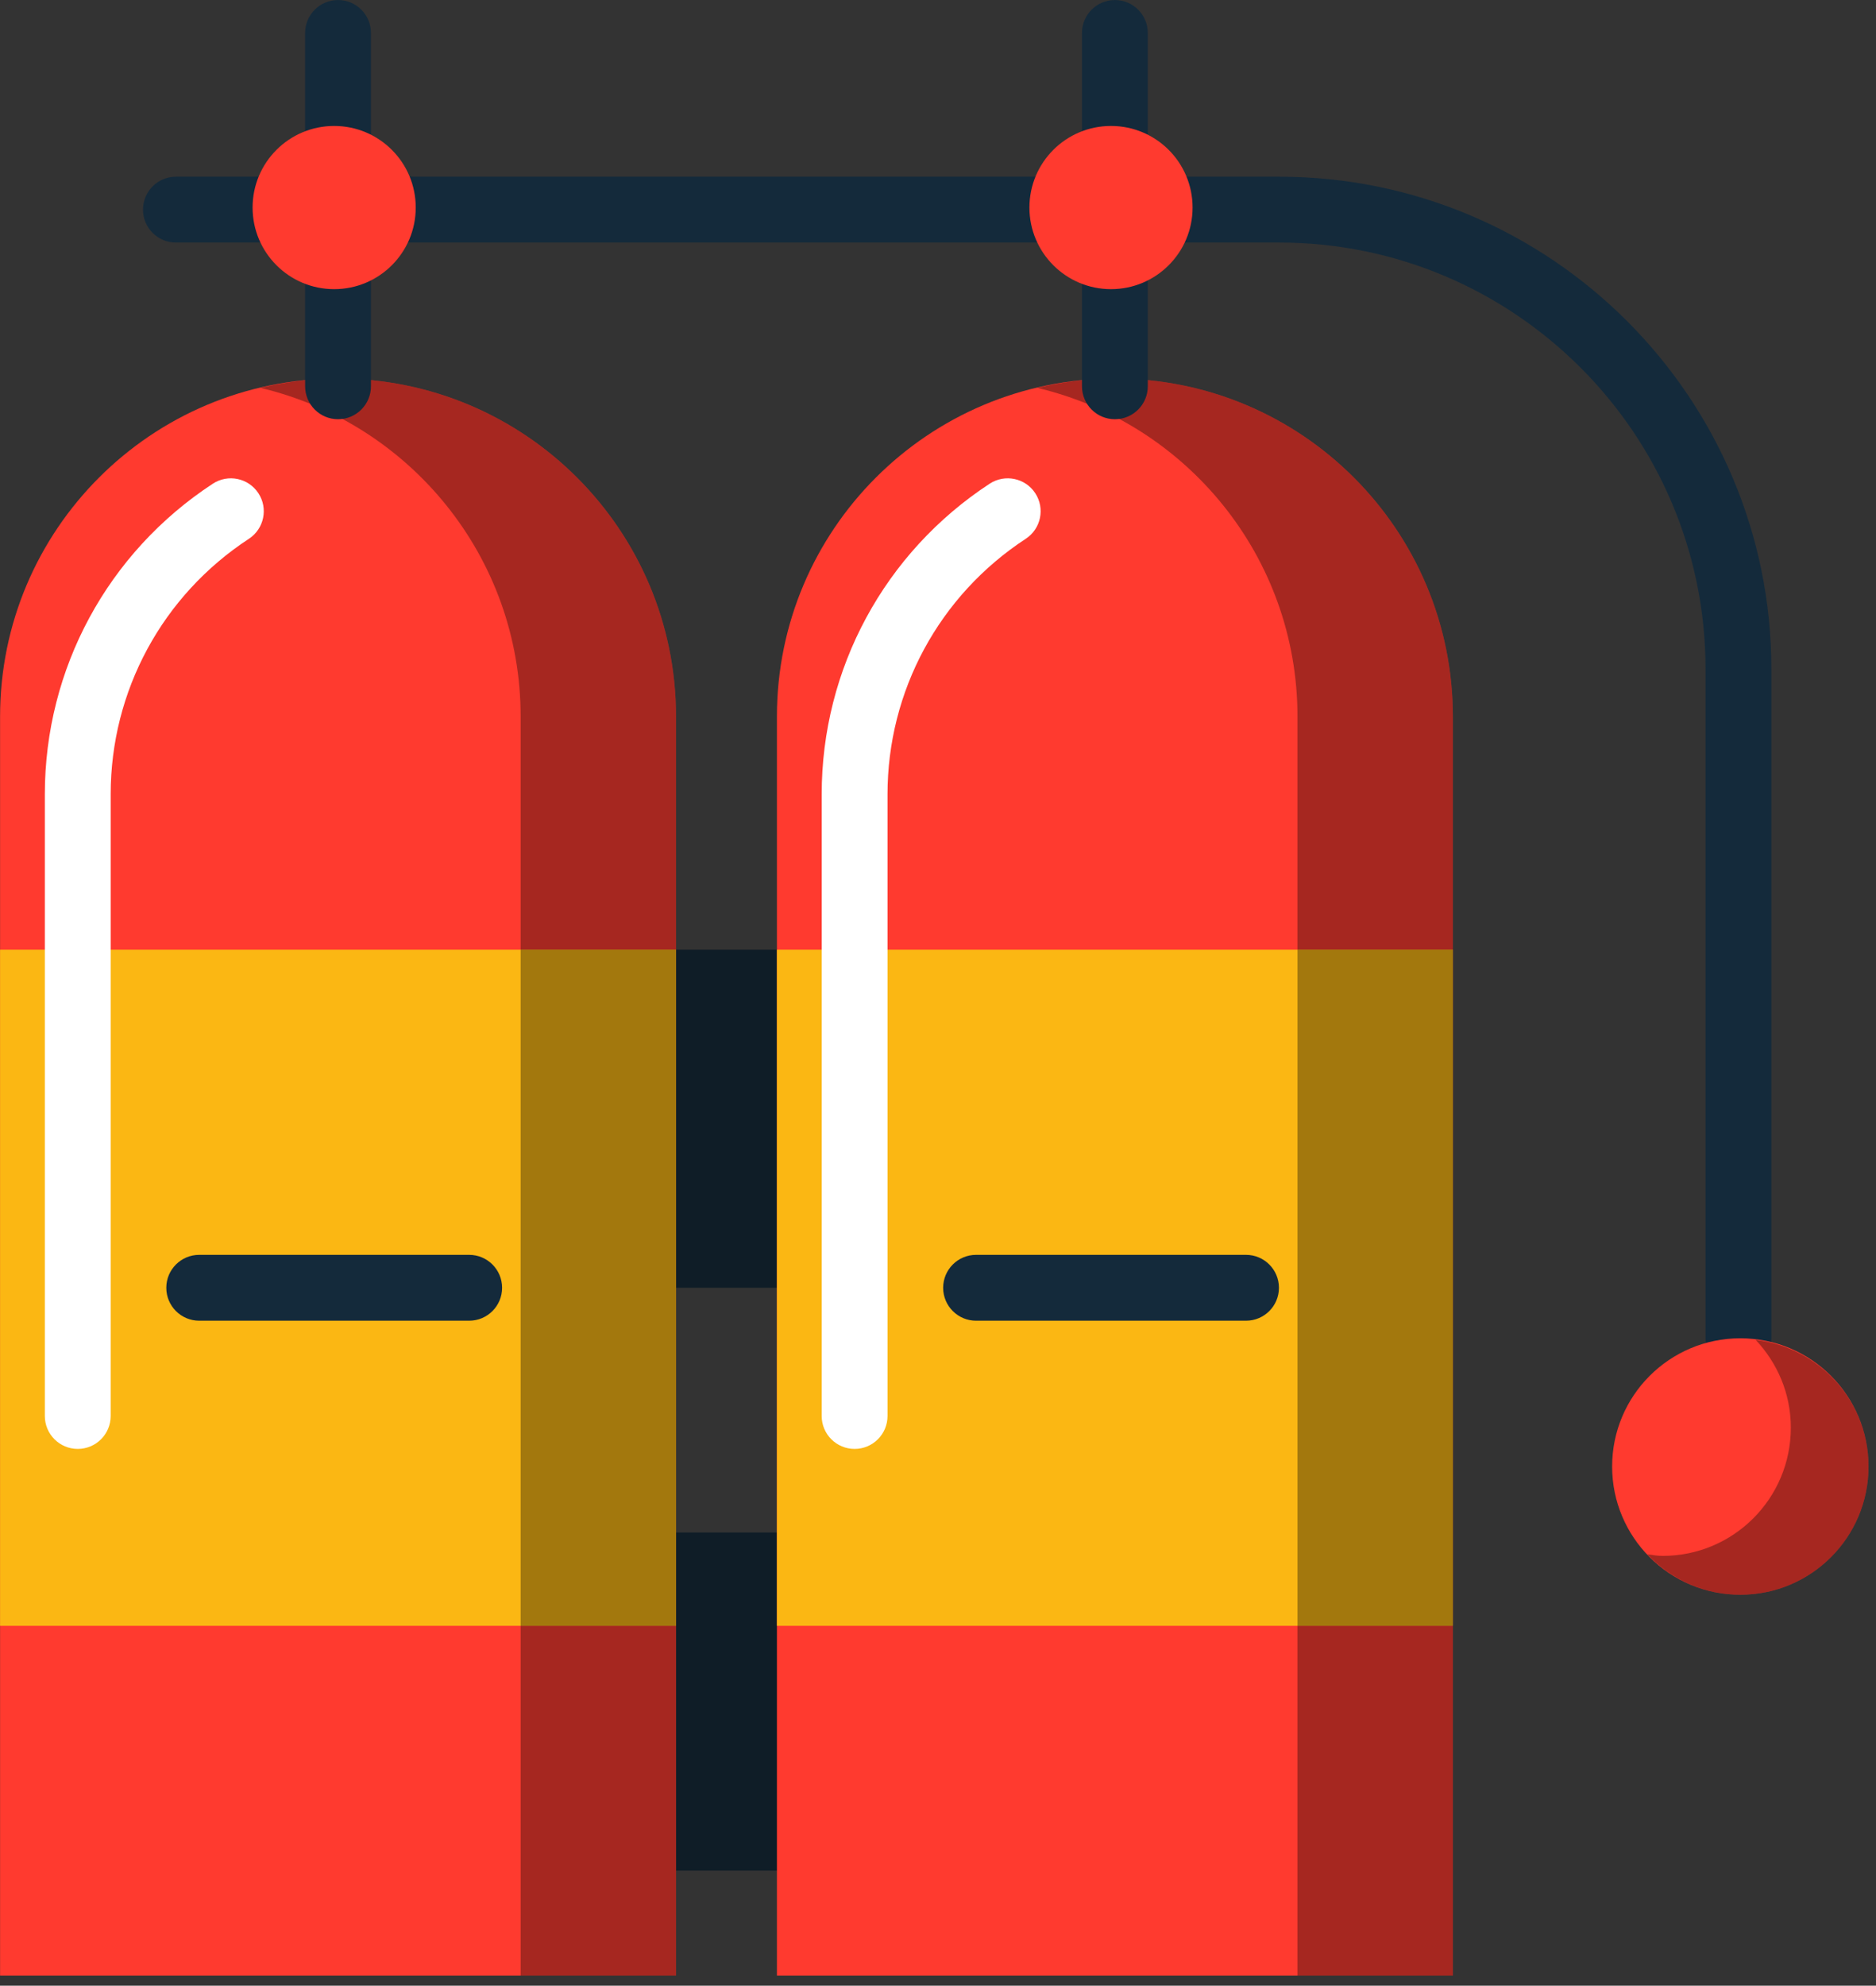 <svg xmlns="http://www.w3.org/2000/svg" xmlns:xlink="http://www.w3.org/1999/xlink" preserveAspectRatio="xMidYMid" width="206" height="218" viewBox="0 0 206 218">
  <rect x="0" y="0" width="206" height="218" fill="#333333" stroke="none"/>
  <defs>
    <style>

      .cls-3 {
        fill: #0f1d27;
      }

      .cls-5 {
        fill: #ff3a2f;
      }

      .cls-7 {
        fill: #020403;
        opacity: 0.35;
      }

      .cls-9 {
        fill: #142a3b;
      }

      .cls-16 {
        fill: #fbb713;
      }

      .cls-18 {
        fill: #ffffff;
      }
    </style>
  </defs>
  <g id="group-25svg">
    <path d="M87.853,141.378 C87.853,141.378 74.232,141.378 74.232,141.378 C74.232,141.378 74.232,104.265 74.232,104.265 C74.232,104.265 87.853,104.265 87.853,104.265 C87.853,104.265 87.853,141.378 87.853,141.378 Z" id="path-1" class="cls-3" fill-rule="evenodd"/>
    <path d="M87.853,205.357 C87.853,205.357 74.232,205.357 74.232,205.357 C74.232,205.357 74.232,168.243 74.232,168.243 C74.232,168.243 87.853,168.243 87.853,168.243 C87.853,168.243 87.853,205.357 87.853,205.357 Z" id="path-2" class="cls-3" fill-rule="evenodd"/>
    <path d="M85.312,216.883 C85.312,216.883 159.536,216.883 159.536,216.883 C159.536,216.883 159.536,78.669 159.536,78.669 C159.536,58.172 142.919,41.557 122.424,41.557 C101.928,41.557 85.312,58.172 85.312,78.669 C85.312,78.669 85.312,216.883 85.312,216.883 Z" id="path-3" class="cls-5" fill-rule="evenodd"/>
    <path d="M0.008,216.883 C0.008,216.883 74.232,216.883 74.232,216.883 C74.232,216.883 74.232,78.669 74.232,78.669 C74.232,58.172 57.616,41.557 37.120,41.557 C16.624,41.557 0.008,58.172 0.008,78.669 C0.008,78.669 0.008,216.883 0.008,216.883 Z" id="path-4" class="cls-5" fill-rule="evenodd"/>
    <path d="M122.424,41.557 C119.483,41.557 116.637,41.935 113.893,42.580 C130.271,46.440 142.474,61.114 142.474,78.669 C142.474,78.669 142.474,216.882 142.474,216.882 C142.474,216.882 159.536,216.882 159.536,216.882 C159.536,216.882 159.536,78.669 159.536,78.669 C159.536,58.172 142.919,41.557 122.424,41.557 Z" id="path-5" class="cls-7" fill-rule="evenodd"/>
    <path d="M37.120,41.557 C34.180,41.557 31.333,41.935 28.589,42.580 C44.967,46.440 57.171,61.114 57.171,78.669 C57.171,78.669 57.171,216.882 57.171,216.882 C57.171,216.882 74.232,216.882 74.232,216.882 C74.232,216.882 74.232,78.669 74.232,78.669 C74.232,58.172 57.616,41.557 37.120,41.557 Z" id="path-6" class="cls-7" fill-rule="evenodd"/>
    <path d="M122.424,46.024 C120.427,46.024 118.810,44.405 118.810,42.409 C118.810,42.409 118.810,3.618 118.810,3.618 C118.810,1.622 120.427,0.004 122.424,0.004 C124.419,0.004 126.038,1.622 126.038,3.618 C126.038,3.618 126.038,42.409 126.038,42.409 C126.038,44.405 124.419,46.024 122.424,46.024 Z" id="path-7" class="cls-9" fill-rule="evenodd"/>
    <path d="M190.897,150.537 C188.902,150.537 187.282,148.918 187.282,146.922 C187.282,146.922 187.282,73.450 187.282,73.450 C187.282,47.632 166.280,26.628 140.463,26.628 C140.463,26.628 19.316,26.628 19.316,26.628 C17.320,26.628 15.703,25.010 15.703,23.014 C15.703,21.018 17.320,19.399 19.316,19.399 C19.316,19.399 140.463,19.399 140.463,19.399 C170.266,19.399 194.511,43.646 194.511,73.450 C194.511,73.450 194.511,146.922 194.511,146.922 C194.511,148.918 192.893,150.537 190.897,150.537 Z" id="path-8" class="cls-9" fill-rule="evenodd"/>
    <path d="M205.179,160.999 C205.179,168.774 198.876,175.077 191.102,175.077 C183.327,175.077 177.025,168.774 177.025,160.999 C177.025,153.225 183.327,146.922 191.102,146.922 C198.876,146.922 205.179,153.225 205.179,160.999 Z" id="path-9" class="cls-5" fill-rule="evenodd"/>
    <path d="M192.782,147.092 C195.165,149.614 196.648,152.992 196.648,156.734 C196.648,164.510 190.346,170.812 182.572,170.812 C181.995,170.812 181.448,170.709 180.891,170.643 C183.457,173.359 187.070,175.077 191.102,175.077 C198.876,175.077 205.179,168.774 205.179,160.999 C205.179,153.800 199.755,147.932 192.782,147.092 Z" id="path-10" class="cls-7" fill-rule="evenodd"/>
    <path d="M130.955,22.786 C130.955,27.734 126.944,31.745 121.997,31.745 C117.050,31.745 113.039,27.734 113.039,22.786 C113.039,17.839 117.050,13.828 121.997,13.828 C126.944,13.828 130.955,17.839 130.955,22.786 Z" id="path-11" class="cls-5" fill-rule="evenodd"/>
    <path d="M37.119,46.024 C35.123,46.024 33.505,44.405 33.505,42.409 C33.505,42.409 33.505,3.618 33.505,3.618 C33.505,1.622 35.123,0.004 37.119,0.004 C39.115,0.004 40.734,1.622 40.734,3.618 C40.734,3.618 40.734,42.409 40.734,42.409 C40.734,44.405 39.115,46.024 37.119,46.024 Z" id="path-12" class="cls-9" fill-rule="evenodd"/>
    <path d="M45.652,22.786 C45.652,27.734 41.640,31.745 36.694,31.745 C31.746,31.745 27.736,27.734 27.736,22.786 C27.736,17.839 31.746,13.828 36.694,13.828 C41.640,13.828 45.652,17.839 45.652,22.786 Z" id="path-13" class="cls-5" fill-rule="evenodd"/>
    <path d="M159.536,178.491 C159.536,178.491 85.312,178.491 85.312,178.491 C85.312,178.491 85.312,104.265 85.312,104.265 C85.312,104.265 159.536,104.265 159.536,104.265 C159.536,104.265 159.536,178.491 159.536,178.491 Z" id="path-14" class="cls-16" fill-rule="evenodd"/>
    <path d="M74.232,178.491 C74.232,178.491 0.008,178.491 0.008,178.491 C0.008,178.491 0.008,104.265 0.008,104.265 C0.008,104.265 74.232,104.265 74.232,104.265 C74.232,104.265 74.232,178.491 74.232,178.491 Z" id="path-15" class="cls-16" fill-rule="evenodd"/>
    <path d="M8.538,159.067 C6.542,159.067 4.923,157.449 4.923,155.453 C4.923,155.453 4.923,87.201 4.923,87.201 C4.923,73.411 11.819,60.664 23.371,53.102 C25.042,52.009 27.280,52.477 28.373,54.146 C29.469,55.816 29.000,58.057 27.332,59.150 C17.827,65.372 12.153,75.858 12.153,87.201 C12.153,87.201 12.153,155.453 12.153,155.453 C12.153,157.449 10.535,159.067 8.538,159.067 Z" id="path-16" class="cls-18" fill-rule="evenodd"/>
    <path d="M93.843,159.067 C91.846,159.067 90.228,157.449 90.228,155.453 C90.228,155.453 90.228,87.201 90.228,87.201 C90.228,73.410 97.123,60.663 108.674,53.102 C110.348,52.009 112.589,52.477 113.680,54.146 C114.773,55.817 114.305,58.058 112.636,59.150 C103.131,65.371 97.457,75.857 97.457,87.201 C97.457,87.201 97.457,155.453 97.457,155.453 C97.457,157.449 95.839,159.067 93.843,159.067 Z" id="path-17" class="cls-18" fill-rule="evenodd"/>
    <path d="M142.474,104.265 C142.474,104.265 142.474,178.491 142.474,178.491 C142.474,178.491 159.536,178.491 159.536,178.491 C159.536,178.491 159.536,104.265 159.536,104.265 C159.536,104.265 142.474,104.265 142.474,104.265 Z" id="path-18" class="cls-7" fill-rule="evenodd"/>
    <path d="M57.171,104.265 C57.171,104.265 57.171,178.491 57.171,178.491 C57.171,178.491 74.232,178.491 74.232,178.491 C74.232,178.491 74.232,104.265 74.232,104.265 C74.232,104.265 57.171,104.265 57.171,104.265 Z" id="path-19" class="cls-7" fill-rule="evenodd"/>
    <path d="M136.823,144.993 C136.823,144.993 107.179,144.993 107.179,144.993 C105.183,144.993 103.566,143.374 103.566,141.378 C103.566,139.382 105.183,137.762 107.179,137.762 C107.179,137.762 136.823,137.762 136.823,137.762 C138.819,137.762 140.438,139.382 140.438,141.378 C140.438,143.374 138.819,144.993 136.823,144.993 Z" id="path-20" class="cls-9" fill-rule="evenodd"/>
    <path d="M51.520,144.993 C51.520,144.993 21.876,144.993 21.876,144.993 C19.880,144.993 18.261,143.374 18.261,141.378 C18.261,139.382 19.880,137.762 21.876,137.762 C21.876,137.762 51.520,137.762 51.520,137.762 C53.516,137.762 55.134,139.382 55.134,141.378 C55.134,143.374 53.516,144.993 51.520,144.993 Z" id="path-21" class="cls-9" fill-rule="evenodd"/>
  </g>
</svg>
